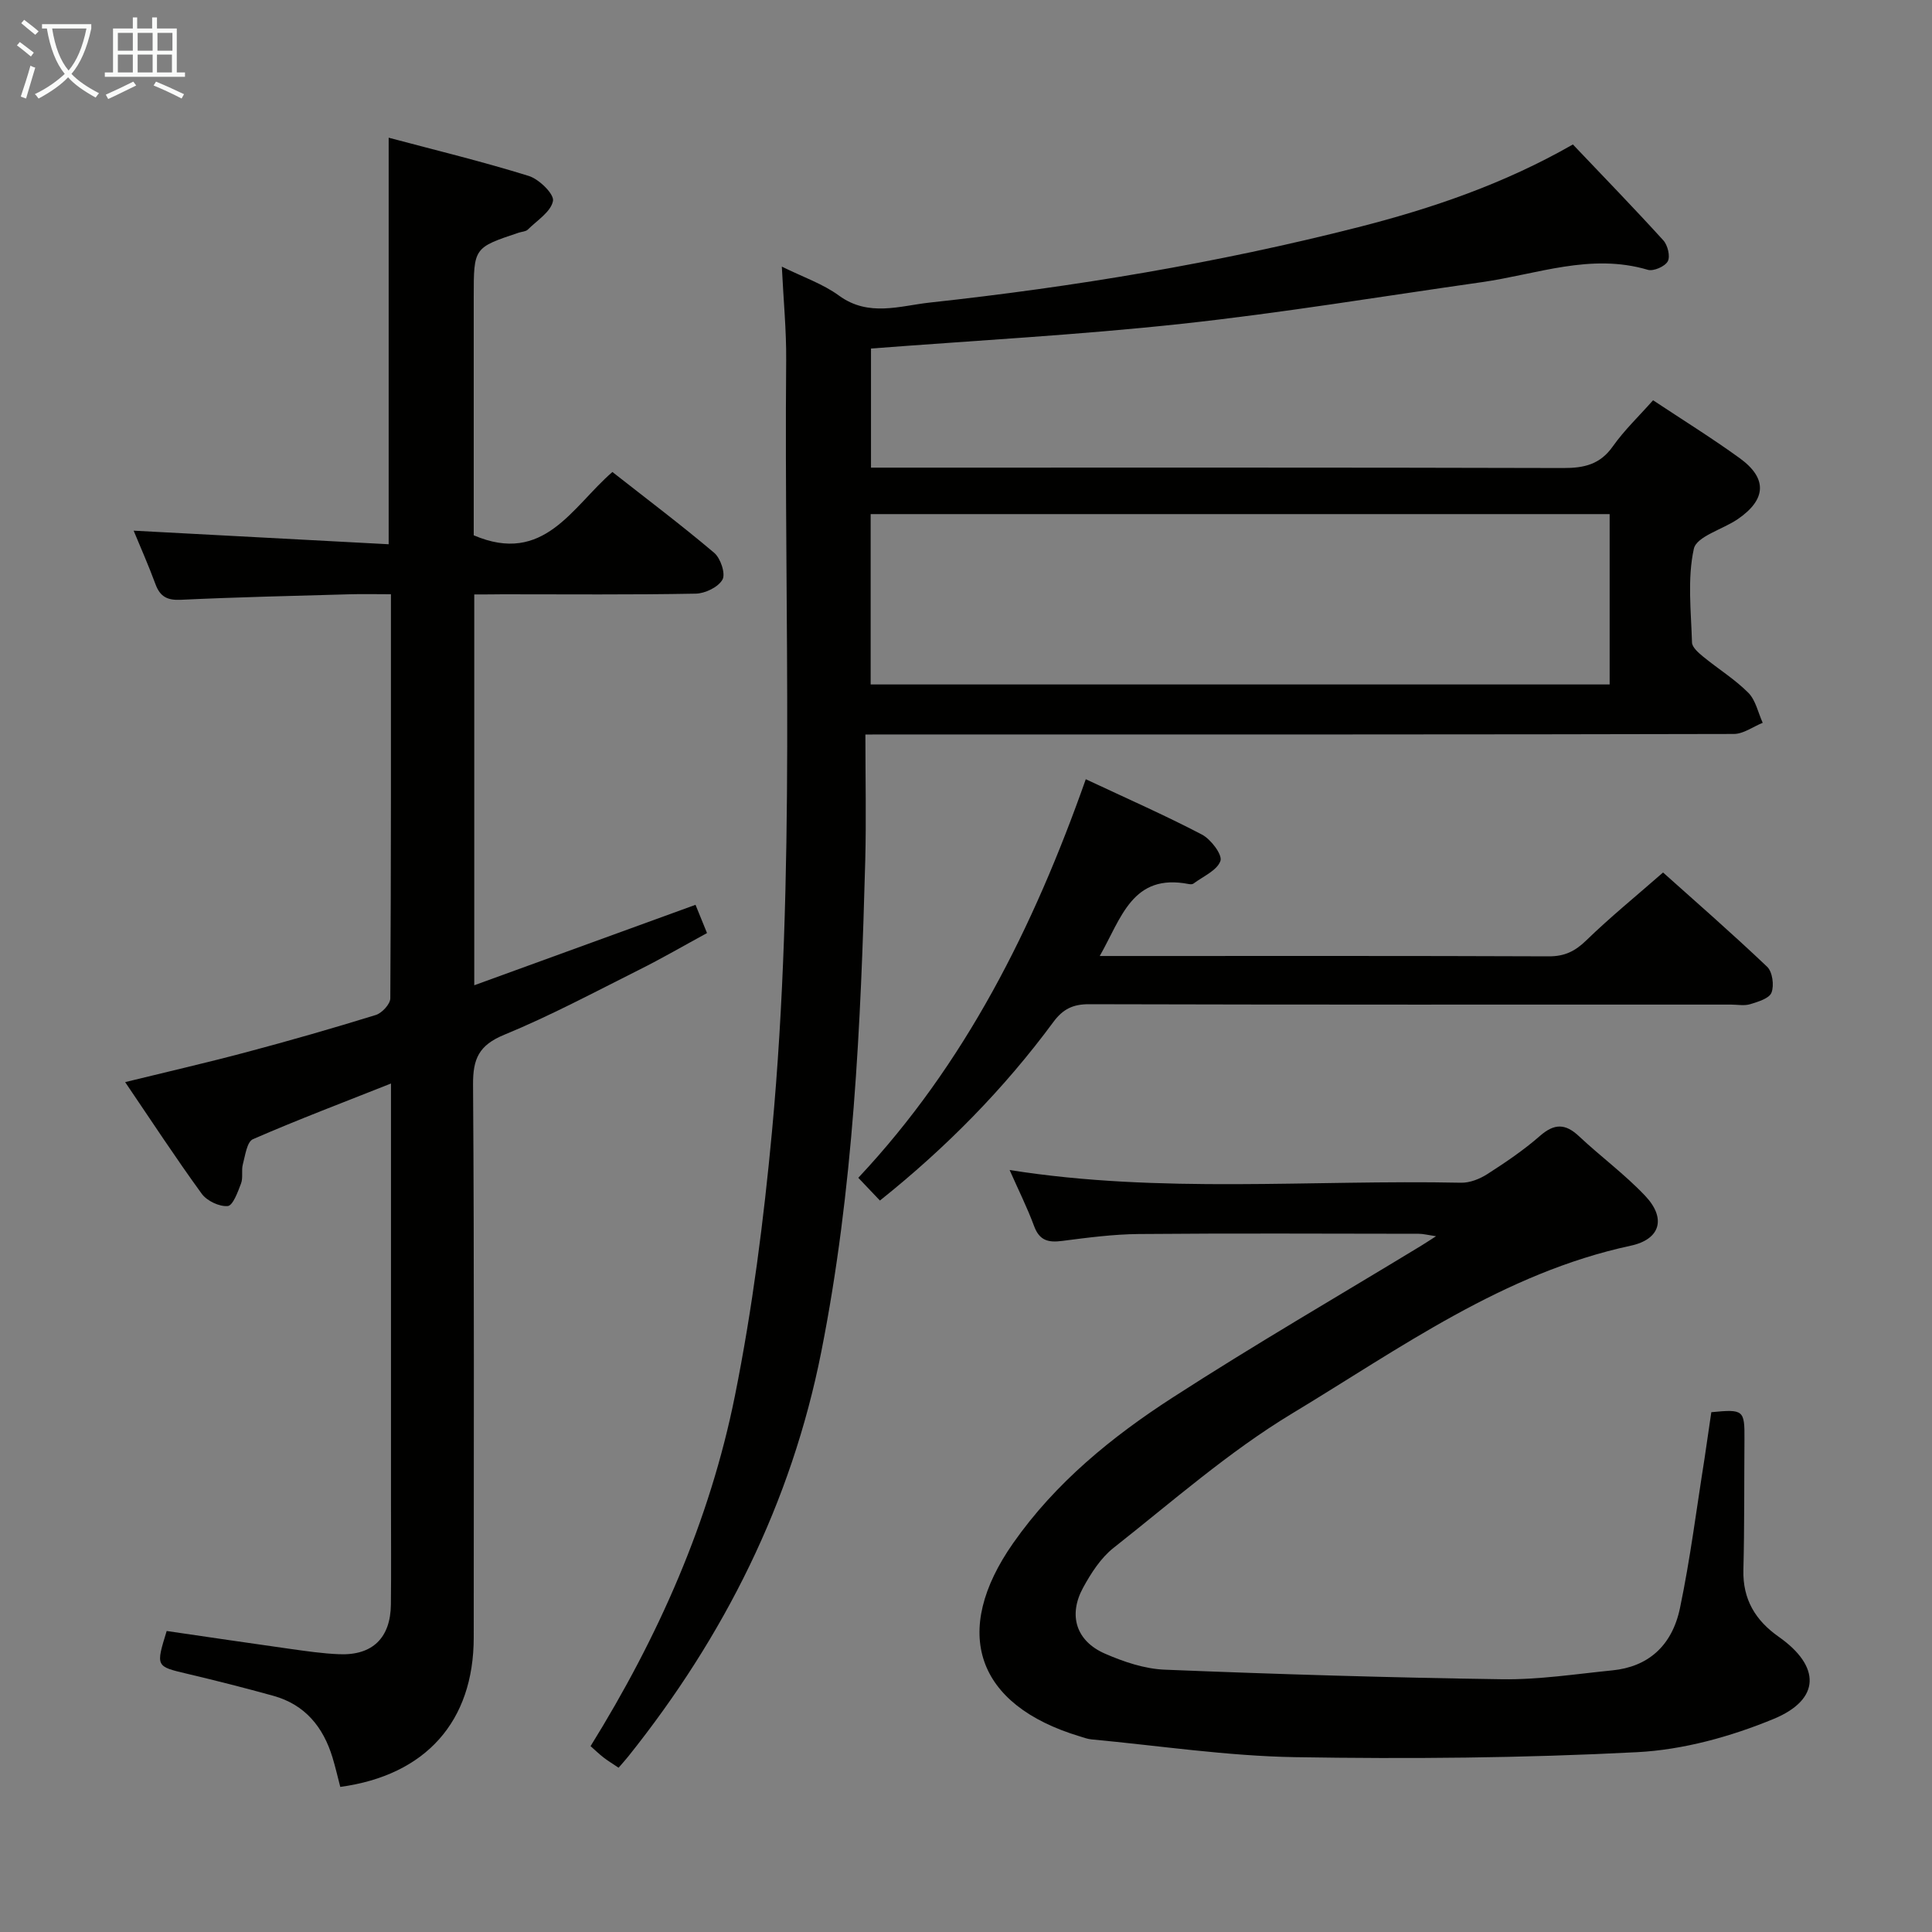 <svg enable-background="new 0 0 400 400" viewBox="0 0 400 400" xmlns="http://www.w3.org/2000/svg"><rect x="0" y="0" width="400" height="400" fill="#808080" stroke="none"/><g fill="#010100"><path d="m179.17 152.07c0 9.2.19 17.67-.03 26.13-.91 34.07-2.45 68.12-9.1 101.66-6.19 31.25-20.11 58.94-39.93 83.75-.61.77-1.28 1.49-2.04 2.38-1.24-.84-2.21-1.42-3.1-2.11-.91-.7-1.73-1.51-2.7-2.36 14.03-22.61 24.68-46.61 29.89-72.55 3.62-18.02 5.96-36.37 7.67-54.68 4.95-53.15 2.48-106.47 2.94-159.73.05-6.12-.55-12.25-.9-19.36 4.39 2.17 8.49 3.56 11.83 6 6.14 4.49 12.65 2.11 18.83 1.44 29.89-3.25 59.51-8.17 88.68-15.6 15.34-3.91 30.24-9 44.44-17.13 6.24 6.57 12.6 13.11 18.73 19.86.9.99 1.47 3.33.91 4.34-.59 1.07-2.95 2.1-4.13 1.75-11.83-3.51-22.98.94-34.37 2.56-20.7 2.94-41.35 6.37-62.12 8.62-21.29 2.31-42.7 3.45-64.34 5.12v24.66h5.88c45.82 0 91.65-.05 137.47.08 4.3.01 7.6-.74 10.23-4.47 2.38-3.37 5.42-6.26 8.34-9.56 6.12 4.06 12.18 7.82 17.94 11.99 5.77 4.18 5.53 8.56-.42 12.63-3.1 2.12-8.52 3.56-9.08 6.14-1.36 6.2-.57 12.9-.38 19.39.03 1.01 1.36 2.15 2.32 2.94 3.09 2.53 6.55 4.67 9.34 7.47 1.53 1.54 2.02 4.11 2.98 6.22-2 .8-3.99 2.31-5.99 2.31-52.66.13-105.31.1-157.97.1-6.77.01-13.57.01-21.82.01zm1.09-45.63v35.27h153c0-11.86 0-23.44 0-35.27-51.05 0-101.77 0-153 0z"/><path d="m98.19 123.07v80.92c15.43-5.61 30.4-11.05 45.81-16.66.74 1.83 1.46 3.61 2.38 5.85-4.85 2.64-9.41 5.29-14.12 7.64-9.22 4.62-18.35 9.5-27.87 13.42-5.22 2.15-6.49 4.94-6.45 10.32.26 38.15.14 76.31.14 114.46 0 17.36-9.91 28.53-27.63 30.94-.53-2.02-1-4.1-1.62-6.13-1.92-6.28-5.68-10.9-12.2-12.72-5.91-1.64-11.86-3.15-17.82-4.56-6.56-1.55-6.58-1.46-4.3-8.87 8.4 1.22 16.89 2.49 25.39 3.68 3.45.48 6.92 1 10.39 1.13 6.84.26 10.56-3.39 10.64-10.28.08-7 .02-14 .02-20.99 0-26.82 0-53.65 0-80.47 0-1.82 0-3.64 0-6.42-9.94 3.94-19.36 7.51-28.59 11.53-1.23.54-1.59 3.36-2.08 5.2-.34 1.26.08 2.76-.37 3.95-.66 1.75-1.69 4.6-2.76 4.69-1.75.15-4.31-1.07-5.38-2.54-5.37-7.38-10.37-15.03-15.86-23.12 8.76-2.15 16.97-4.03 25.11-6.2 8.98-2.39 17.91-4.95 26.79-7.7 1.28-.4 3-2.26 3-3.45.17-27.64.13-55.27.13-83.66-3.06 0-5.82-.07-8.58.01-11.64.33-23.29.59-34.92 1.14-2.81.13-4.29-.64-5.25-3.23-1.43-3.88-3.11-7.67-4.52-11.08 17.6.94 35.09 1.87 52.8 2.81 0-28.47 0-55.85 0-84.17 9.73 2.59 19.47 4.95 29.01 7.92 2.13.66 5.28 3.75 5.01 5.17-.42 2.24-3.3 4.04-5.22 5.94-.42.41-1.23.42-1.86.63-9.33 3.11-9.33 3.11-9.33 13.29v49.37c14.55 6.22 20.32-5.84 28.71-13.11 7.09 5.57 14.25 10.96 21.08 16.74 1.32 1.12 2.39 4.33 1.71 5.54-.87 1.56-3.6 2.88-5.55 2.91-13.32.25-26.65.13-39.98.13-1.81.03-3.6.03-5.86.03z"/><path d="m354.31 292.38c6.69-.65 6.91-.46 6.86 5.68-.07 8.99.01 17.99-.22 26.98-.15 6.1 2.49 10.45 7.33 13.85 8.67 6.1 8.72 12.95-1.08 17-8.89 3.67-18.72 6.39-28.27 6.88-23.58 1.22-47.25 1.42-70.87 1.03-14.05-.24-28.07-2.37-42.1-3.68-.81-.08-1.6-.38-2.39-.62-21.48-6.46-26.71-21.61-13.8-40.02 8.75-12.49 20.39-21.98 32.99-30.12 16.88-10.91 34.29-21 51.47-31.44.81-.49 1.59-1.02 3.09-1.97-1.74-.26-2.67-.51-3.6-.51-19.32-.02-38.64-.12-57.95.05-5.29.05-10.59.75-15.86 1.43-2.84.37-4.69-.05-5.8-3.04-1.43-3.87-3.29-7.58-5.08-11.64 31.23 4.95 62.39 1.98 93.46 2.63 1.82.04 3.88-.78 5.45-1.79 3.77-2.42 7.53-4.96 10.9-7.91 2.98-2.6 5.25-2.58 8.08.08 4.48 4.21 9.5 7.89 13.71 12.35 4.36 4.61 3.18 8.98-3.01 10.31-26.32 5.66-47.75 21.25-70.07 34.72-13.15 7.93-24.87 18.28-36.99 27.83-2.65 2.09-4.67 5.24-6.32 8.26-3.12 5.73-1.43 11.05 4.53 13.65 3.9 1.7 8.22 3.16 12.41 3.32 23.26.94 46.54 1.65 69.82 1.98 7.6.11 15.23-1.08 22.84-1.84 7.24-.72 12.31-4.93 13.98-12.89 2.14-10.22 3.43-20.61 5.08-30.93.47-3.1.91-6.22 1.41-9.63z"/><path d="m224.8 161.33c8.55 4.01 16.44 7.48 24.05 11.46 1.85.97 4.27 4.17 3.83 5.45-.69 1.98-3.59 3.2-5.59 4.7-.22.17-.66.15-.98.09-11.67-2.27-13.91 6.98-18.42 14.9h5.56c29.14 0 58.29-.05 87.43.07 3.28.01 5.45-1.07 7.76-3.32 4.89-4.75 10.2-9.07 15.88-14.04 6.39 5.72 14.12 12.46 21.55 19.52 1.1 1.05 1.48 3.85.9 5.35-.46 1.21-2.79 1.9-4.42 2.4-1.22.37-2.64.08-3.97.08-44.3 0-88.6.04-132.9-.08-3.36-.01-5.43 1.02-7.41 3.71-10.22 13.84-22.19 26-35.89 36.94-1.4-1.48-2.63-2.77-4.48-4.71 22.1-23.54 36.23-51.71 47.1-82.52z"/></g><path d="m6.4 11.7c-1-.8-1.9-1.6-2.9-2.3l.6-.7c.9.7 1.9 1.4 2.9 2.2zm-2.1 8.3c.7-2.1 1.4-4.2 2-6.4.2.1.6.3 1 .4-.7 2.3-1.3 4.4-1.9 6.4zm3-12.8c-1.1-.9-2.1-1.7-2.9-2.4l.6-.7c1 .8 2 1.5 3 2.4zm1.4-1.3v-.9h10.2v.9c-.9 4.2-2.3 7.3-4.1 9.4 1.3 1.4 3.2 2.7 5.7 4-.2.2-.4.5-.7.9-2.5-1.4-4.4-2.7-5.7-4.2-1.4 1.5-3.5 3-6.1 4.4 0 0 0 0-.1-.1-.3-.4-.5-.7-.7-.8 2.7-1.3 4.7-2.8 6.2-4.2-1.8-2.2-3-5.3-3.7-9.4zm9.2 0h-7.1c.6 3.8 1.7 6.7 3.4 8.7 1.7-2 2.9-4.8 3.7-8.7z" fill="#fafbfa"/><path d="m31.6 3.6h.9v2.3h4.1v9.1h1.7v.9h-16.6v-.9h1.7v-9.1h4.1v-2.3h.9v2.3h3.1v-2.3zm-4 13.3.6.8c-1.9.9-3.8 1.9-5.8 2.8-.2-.3-.3-.6-.5-.9 2-.9 3.9-1.8 5.7-2.7zm-3.2-10.1v3.7h3.1v-3.7zm0 4.5v3.7h3.1v-3.7zm4.1-4.5v3.7h3.1v-3.7zm0 4.5v3.7h3.1v-3.7zm9.1 9.1c-2.1-1.1-4.1-2-5.8-2.7l.5-.8c2.2.9 4.1 1.8 5.8 2.6zm-1.9-13.6h-3.1v3.7h3.1zm-3.2 4.5v3.7h3.1v-3.7z" fill="#fafbfa"/></svg>